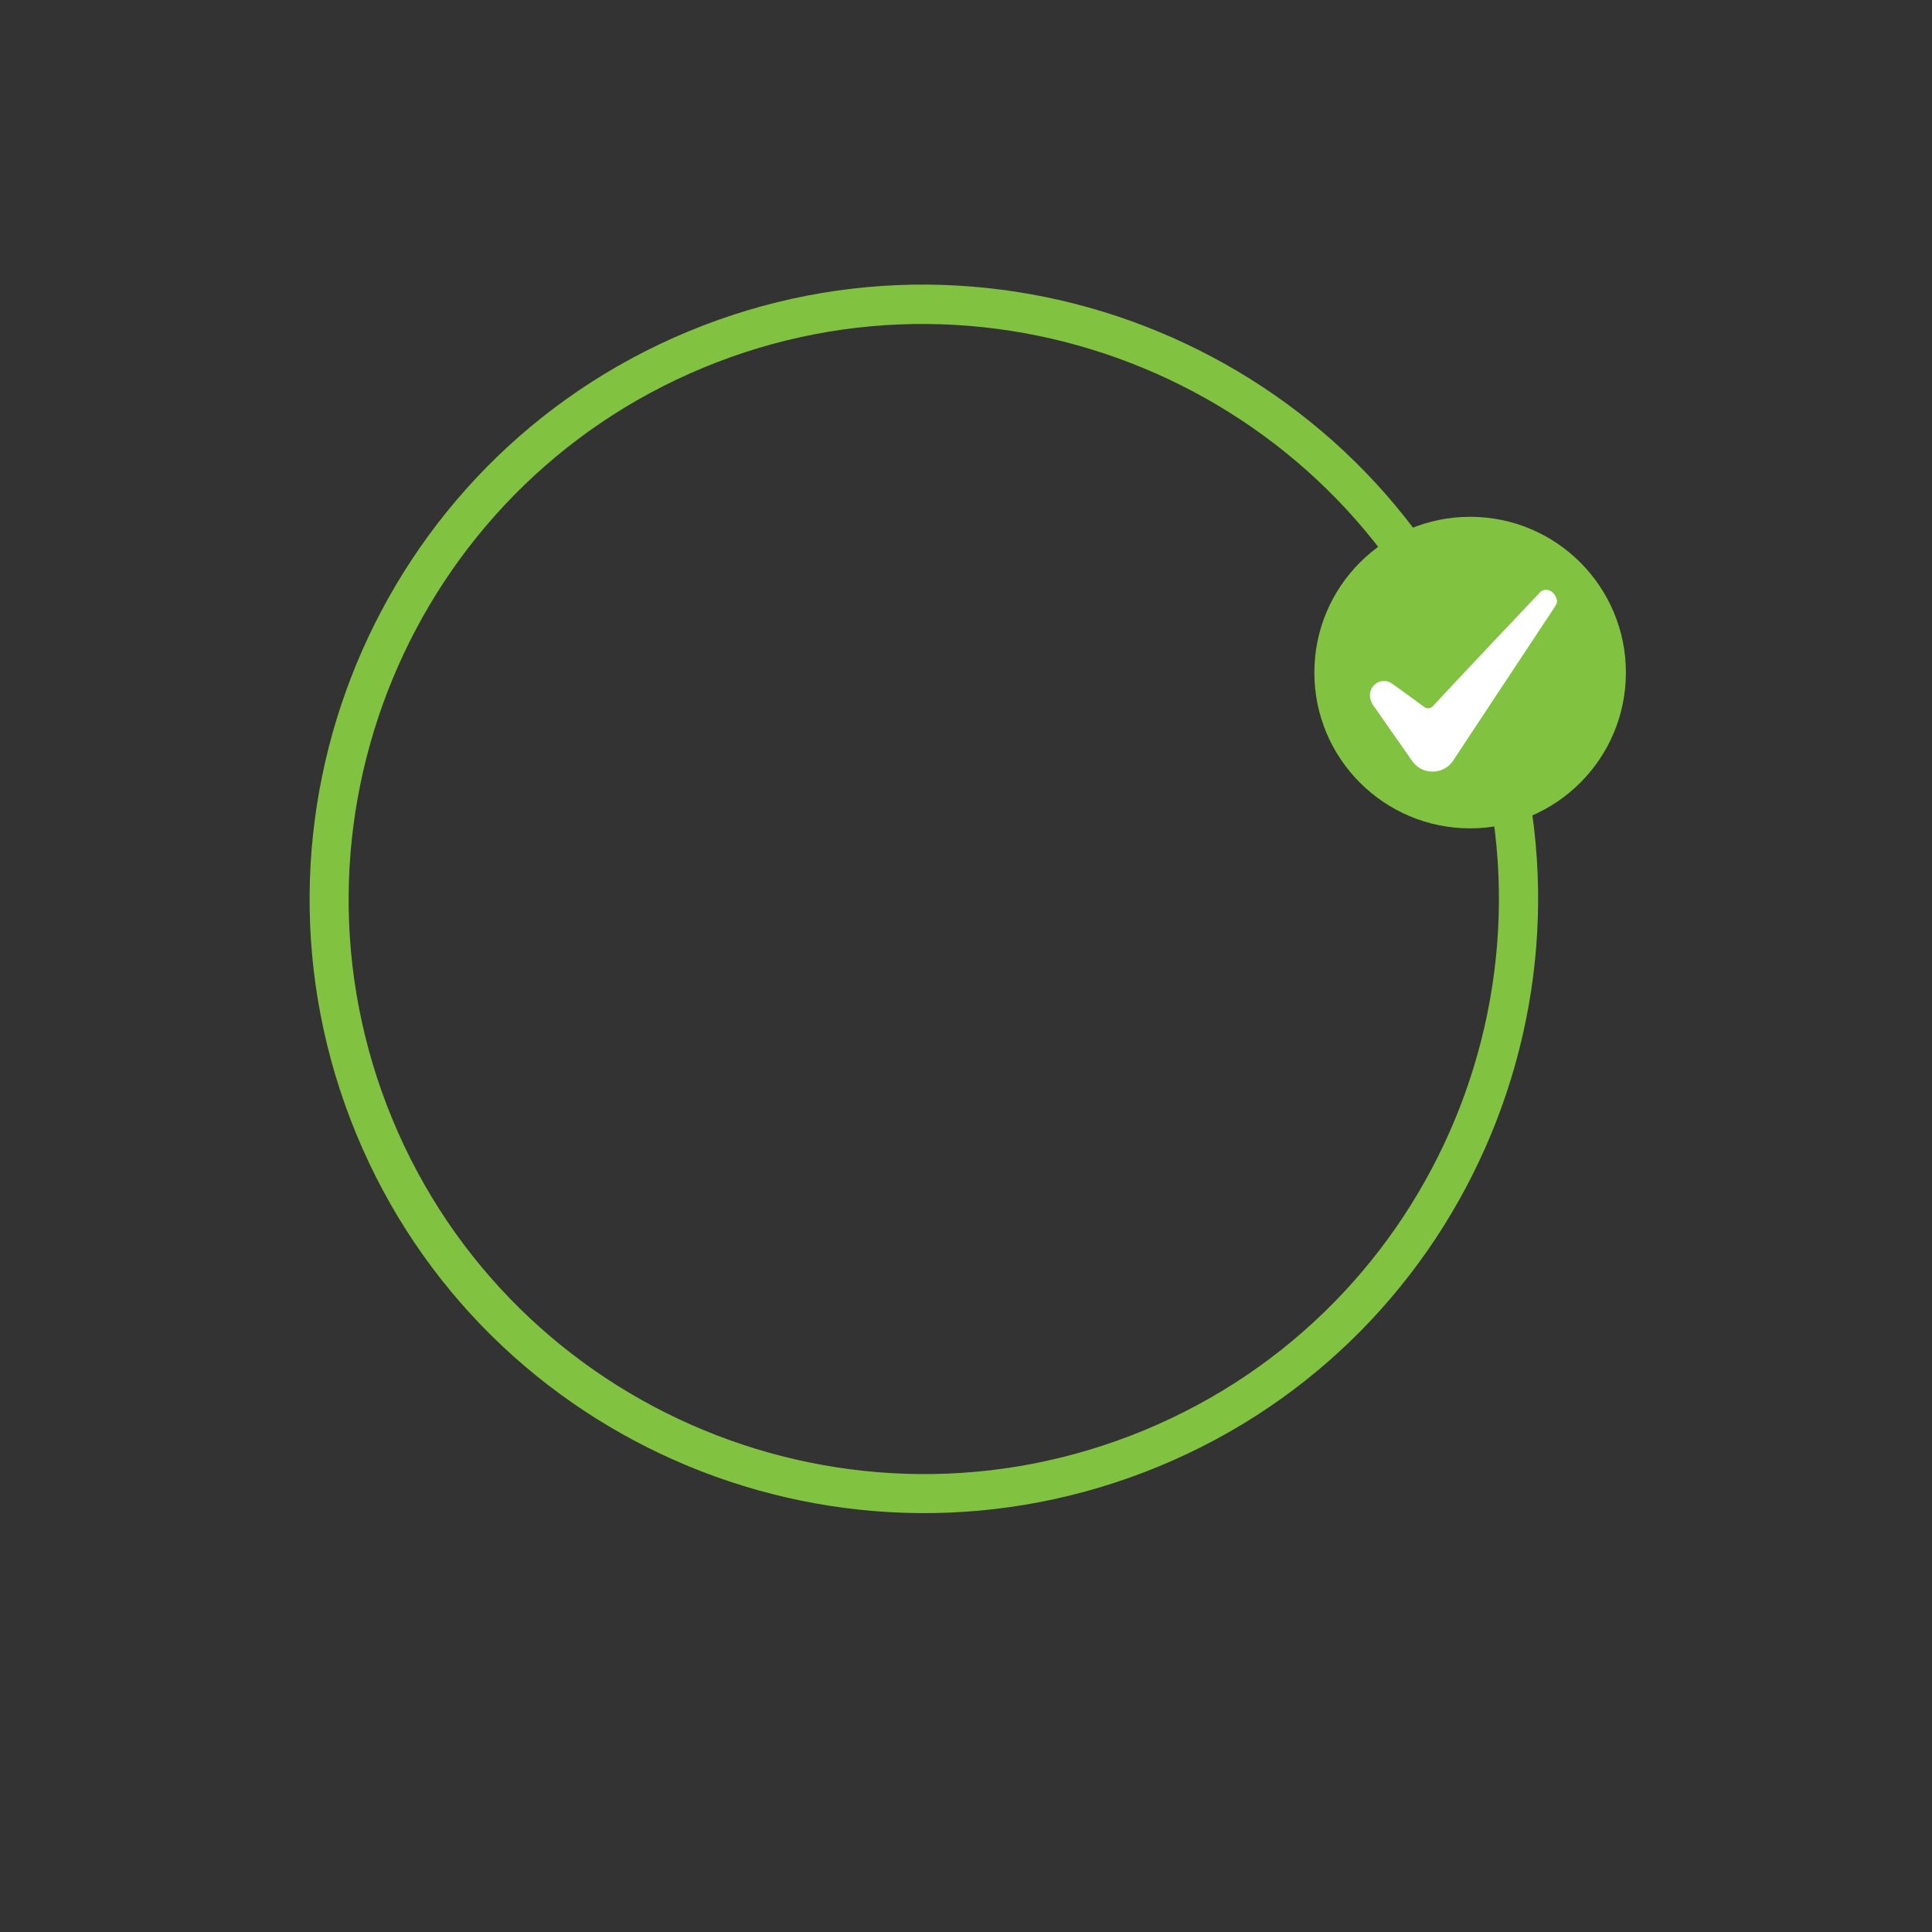 <?xml version="1.0" encoding="utf-8"?>
<!-- Generator: Adobe Illustrator 18.0.0, SVG Export Plug-In . SVG Version: 6.00 Build 0)  -->
<!DOCTYPE svg PUBLIC "-//W3C//DTD SVG 1.1//EN" "http://www.w3.org/Graphics/SVG/1.1/DTD/svg11.dtd">
<svg version="1.1" id="Layer_1" xmlns="http://www.w3.org/2000/svg" xmlns:xlink="http://www.w3.org/1999/xlink" x="0px" y="0px"
	 width="320px" height="320px" viewBox="0 0 320 320" enable-background="new 0 0 320 320" xml:space="preserve">
<rect x="0" y="0" width="320" height="320" fill="#333333" stroke="none"/>
<path fill="#81C341" d="M247,110c21.5,51.8-3.2,111.5-55.1,132.9S80.4,239.7,59,187.8S62.2,76.4,114,54.9S225.5,58.1,247,110z
	 M65,185.4c20.1,48.5,75.9,71.6,124.5,51.5S261.1,161,241,112.5S165,40.8,116.5,60.9S44.9,136.8,65,185.4z"/>
<g>
	<g>
		<circle fill="#81C341" cx="243.5" cy="111.4" r="25.8"/>
	</g>
	<path fill="#FFFFFF" d="M256.1,97.7c-0.5,0-0.9,0.2-1.2,0.6c0,0-14.5,15.3-17.6,18.7l0,0c-0.4,0.4-1,0.4-1.4,0.1
		c-1.6-1.2-5.2-3.8-5.4-3.9c-0.4-0.3-0.8-0.4-1.3-0.4c-1.3,0-2.3,1.1-2.3,2.4c0,0.5,0.2,1,0.4,1.4l6.5,9.3c0.8,1.2,2,1.9,3.5,1.9
		s2.8-0.8,3.5-2l16.6-25.1c0.3-0.5,0.5-0.7,0.5-1.2C257.7,98.5,257,97.7,256.1,97.7z"/>
</g>
</svg>
